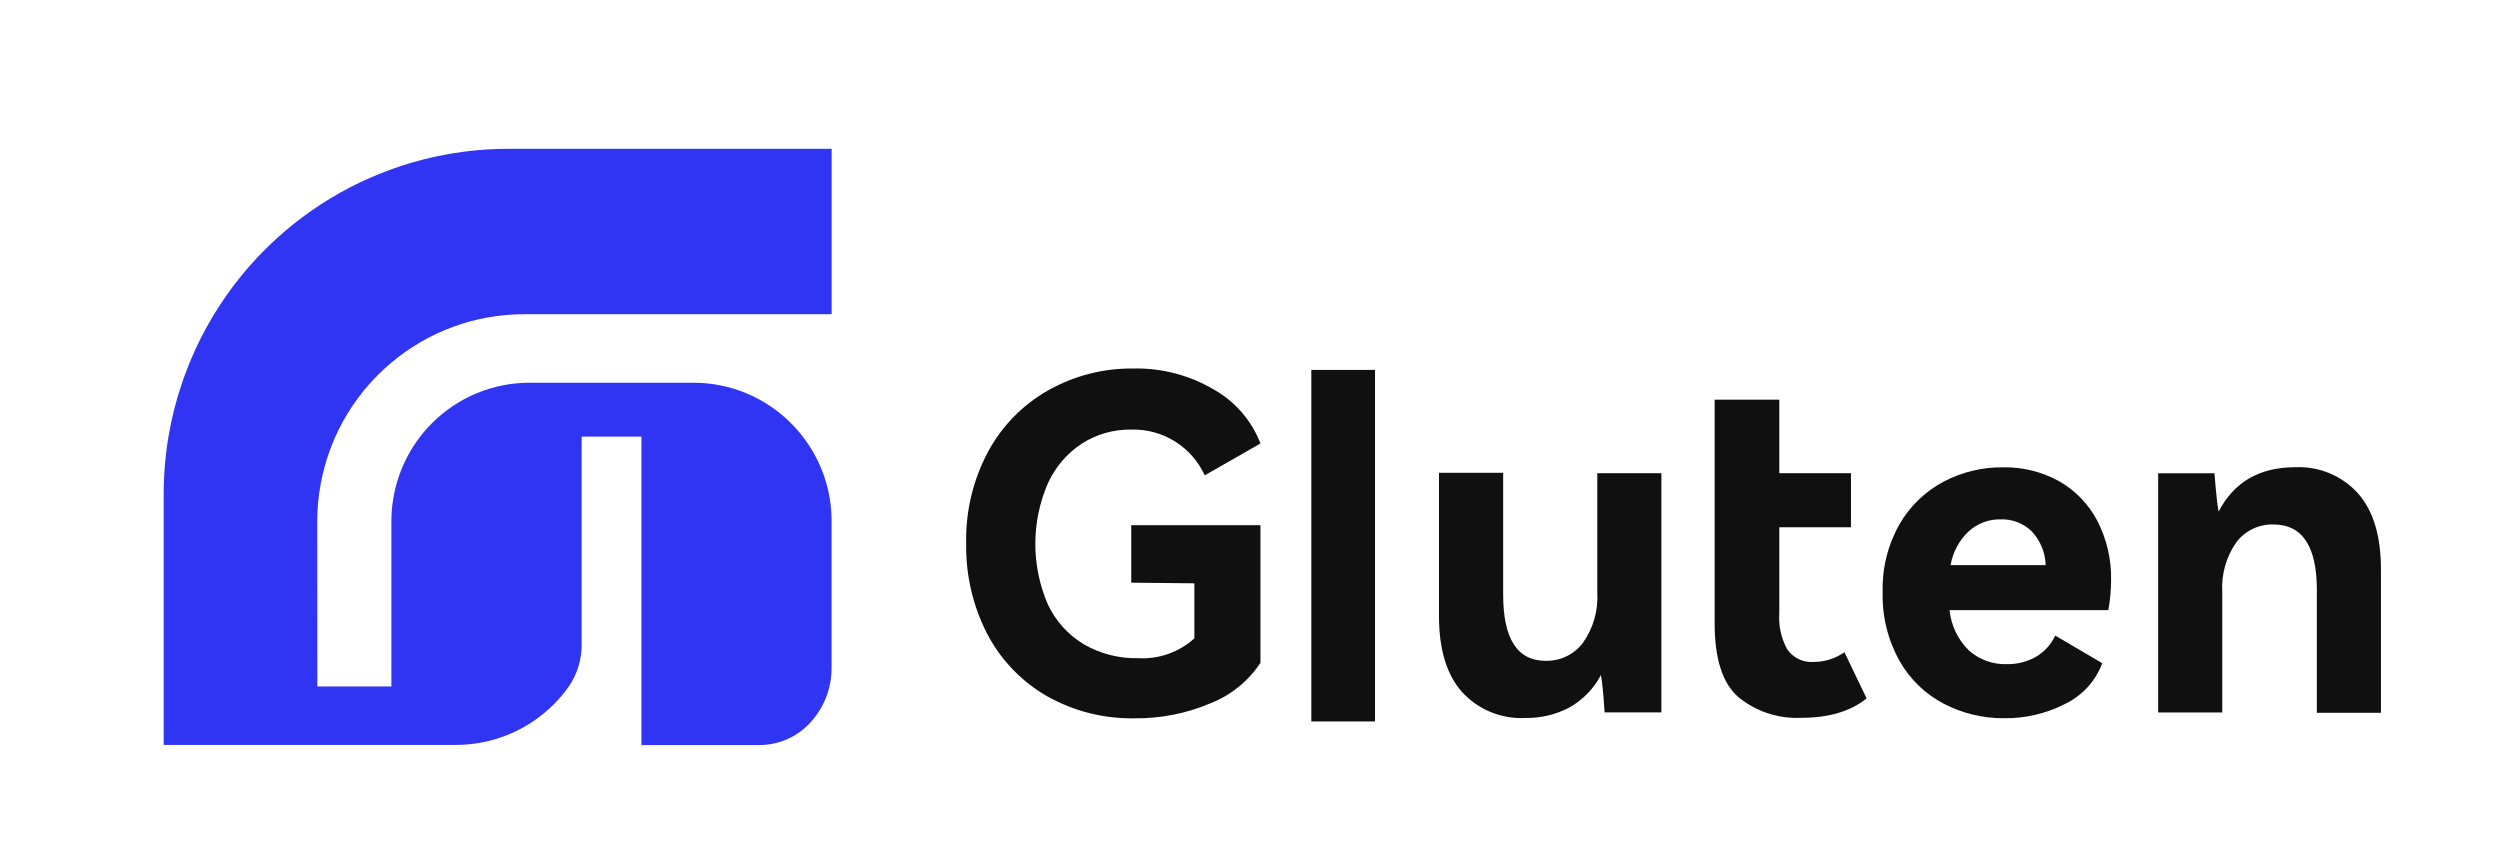 <svg width="336" height="116" viewBox="0 0 336 116" fill="none" xmlns="http://www.w3.org/2000/svg">
<path d="M152.039 78.312V70.586H169.407V89.082C167.776 91.547 165.426 93.448 162.676 94.526C159.452 95.896 155.979 96.582 152.477 96.54C148.358 96.615 144.294 95.587 140.706 93.561C137.304 91.601 134.528 88.713 132.701 85.235C130.754 81.459 129.775 77.257 129.854 73.008C129.765 68.722 130.779 64.486 132.797 60.706C134.663 57.246 137.467 54.385 140.888 52.454C144.367 50.492 148.302 49.483 152.295 49.529C156.114 49.438 159.881 50.422 163.168 52.368C166.02 53.986 168.224 56.542 169.407 59.602L161.916 63.888C161.053 61.997 159.651 60.404 157.886 59.309C156.12 58.215 154.071 57.668 151.996 57.737C149.671 57.706 147.388 58.354 145.425 59.602C143.42 60.918 141.829 62.776 140.834 64.96C139.722 67.529 139.148 70.299 139.148 73.099C139.148 75.899 139.722 78.669 140.834 81.238C141.88 83.465 143.563 85.33 145.671 86.596C147.885 87.872 150.405 88.517 152.959 88.46C154.334 88.541 155.711 88.347 157.01 87.888C158.309 87.43 159.504 86.718 160.525 85.792V78.398L152.039 78.312Z" fill="#101010"/>
<path d="M184.803 96.963H176.242V49.716H184.803V96.963Z" fill="#101010"/>
<path d="M214.675 63.599H223.29V95.747H215.659C215.499 93.261 215.328 91.589 215.167 90.721C214.209 92.548 212.745 94.059 210.951 95.072C209.119 96.042 207.072 96.532 205.001 96.497C203.416 96.579 201.832 96.308 200.364 95.707C198.895 95.105 197.577 94.185 196.504 93.015C194.442 90.7 193.407 87.307 193.4 82.834V63.545H202.026V79.93C202.026 85.853 203.927 88.814 207.73 88.814C208.698 88.838 209.659 88.632 210.531 88.21C211.404 87.789 212.164 87.166 212.749 86.392C214.142 84.42 214.822 82.031 214.675 79.62V63.599Z" fill="#101010"/>
<path d="M230.449 63.599V53.719H239.139V63.599H248.77V70.865H239.139V82.374C239.013 84.079 239.385 85.784 240.209 87.282C240.609 87.853 241.152 88.308 241.782 88.603C242.413 88.899 243.111 89.023 243.805 88.964C245.269 88.956 246.695 88.499 247.893 87.657L250.868 93.861C248.727 95.605 245.792 96.476 242.06 96.476C239.016 96.619 236.025 95.635 233.66 93.711C231.519 91.868 230.449 88.567 230.449 83.81V63.599Z" fill="#101010"/>
<path d="M276.755 64.681C278.95 65.934 280.737 67.795 281.902 70.039C283.157 72.487 283.785 75.208 283.732 77.959C283.728 79.314 283.602 80.666 283.358 81.999H262.019C262.225 84.061 263.149 85.984 264.63 87.432C266.03 88.667 267.848 89.323 269.713 89.264C271.067 89.287 272.402 88.955 273.587 88.3C274.742 87.635 275.662 86.628 276.22 85.417L282.544 89.135C281.648 91.533 279.862 93.491 277.557 94.601C275.016 95.906 272.194 96.568 269.339 96.53C266.536 96.55 263.771 95.888 261.28 94.601C258.77 93.296 256.692 91.289 255.298 88.825C253.722 86.004 252.938 82.808 253.029 79.577C252.939 76.383 253.723 73.225 255.298 70.447C256.697 68.025 258.748 66.046 261.216 64.735C263.664 63.447 266.392 62.784 269.157 62.806C271.81 62.751 274.431 63.397 276.755 64.681ZM264.576 71.422C263.303 72.632 262.455 74.222 262.158 75.955H274.936C274.889 74.251 274.214 72.625 273.041 71.389C272.495 70.863 271.849 70.452 271.141 70.18C270.434 69.907 269.679 69.779 268.921 69.803C267.319 69.765 265.764 70.344 264.576 71.422Z" fill="#101010"/>
<path d="M316.907 66.299C318.969 68.635 320 72.04 320 76.512V95.801H311.385V79.309C311.385 73.429 309.441 70.489 305.553 70.489C304.592 70.462 303.638 70.665 302.771 71.08C301.903 71.496 301.147 72.112 300.566 72.879C299.19 74.846 298.522 77.223 298.672 79.62V95.758H290.057V63.61H297.623C297.826 66.128 298.008 67.896 298.179 68.764C300.241 64.785 303.673 62.795 308.474 62.795C310.051 62.72 311.625 62.996 313.083 63.602C314.541 64.207 315.847 65.129 316.907 66.299Z" fill="#101010"/>
<path d="M42.649 92.265H52.603V70.042C52.609 65.941 53.965 61.955 56.46 58.702C56.947 58.062 57.477 57.456 58.047 56.888C59.771 55.158 61.819 53.785 64.074 52.85C66.329 51.915 68.747 51.435 71.188 51.438H93.189C95.629 51.436 98.045 51.916 100.298 52.852C102.552 53.787 104.598 55.159 106.321 56.888C106.891 57.456 107.421 58.062 107.908 58.702C110.416 61.949 111.773 65.939 111.765 70.042V89.717C111.785 92.574 110.675 95.322 108.676 97.361L108.633 97.404C107.769 98.271 106.743 98.958 105.613 99.426C104.484 99.895 103.273 100.135 102.05 100.133H86.209V58.676H78.176V86.504C78.213 88.555 77.609 90.565 76.451 92.257C75.846 93.117 75.168 93.924 74.423 94.666C72.698 96.394 70.65 97.765 68.395 98.7C66.14 99.635 63.724 100.116 61.283 100.116H22V66.432C22.001 63.828 22.217 61.228 22.647 58.659C23.061 56.191 23.678 53.761 24.494 51.395C25.587 48.176 27.034 45.088 28.807 42.188C32.953 35.396 38.775 29.787 45.715 25.9C52.654 22.014 60.476 19.982 68.427 20H111.774V42.231H70.48C63.942 42.222 57.61 44.525 52.603 48.735C51.971 49.265 51.367 49.818 50.791 50.393C50.455 50.73 50.118 51.084 49.799 51.438C45.188 56.559 42.636 63.209 42.638 70.103L42.649 92.265Z" fill="#3034F3"/>
</svg>
